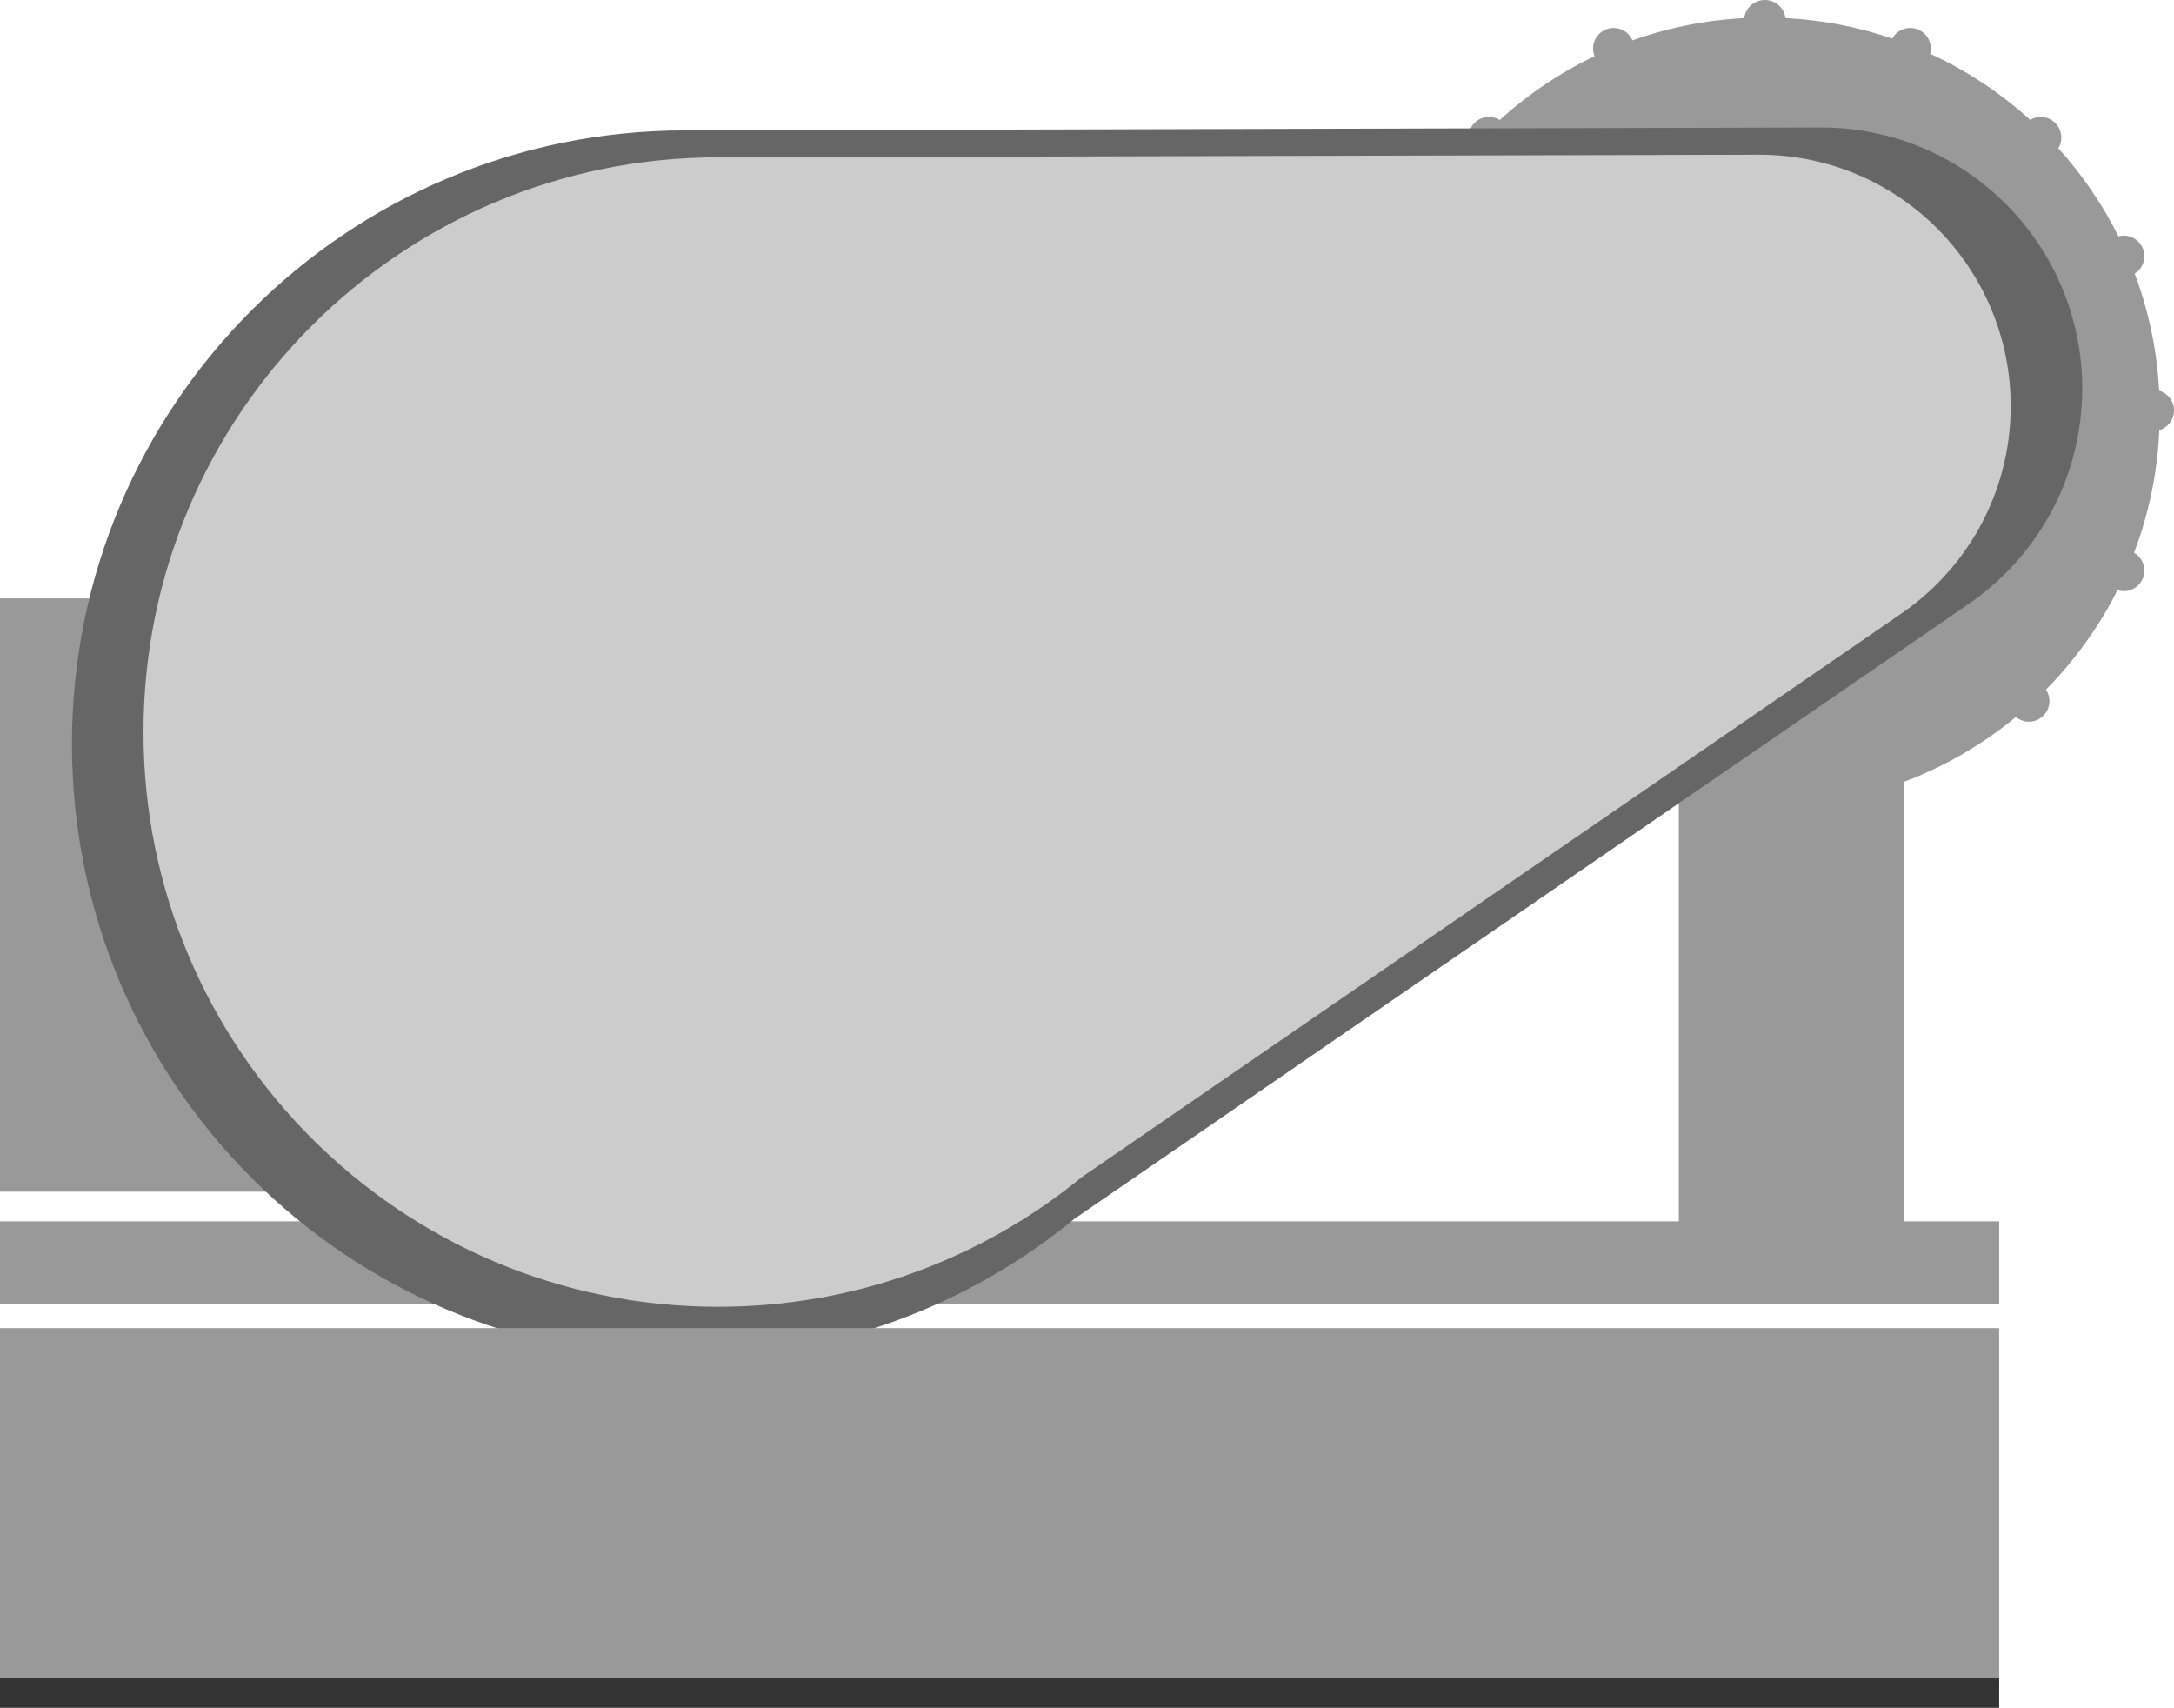 <?xml version="1.0" encoding="utf-8"?>
<!-- Generator: Adobe Illustrator 17.0.0, SVG Export Plug-In . SVG Version: 6.00 Build 0)  -->
<!DOCTYPE svg PUBLIC "-//W3C//DTD SVG 1.1//EN" "http://www.w3.org/Graphics/SVG/1.1/DTD/svg11.dtd">
<svg version="1.1" id="Layer_1" xmlns="http://www.w3.org/2000/svg" xmlns:xlink="http://www.w3.org/1999/xlink" x="0px" y="0px"
	 width="366.471px" height="287.868px" viewBox="109 491.613 366.471 287.868" enable-background="new 109 491.613 366.471 287.868"
	 xml:space="preserve">
<g>
	<rect x="109.5" y="592.982" fill="#999999" stroke="#999999" stroke-miterlimit="10" width="159" height="99"/>
	<rect x="109.5" y="697.982" fill="#999999" stroke="#999999" stroke-miterlimit="10" width="336" height="13"/>
	<rect x="392.5" y="620.982" fill="#999999" stroke="#999999" stroke-miterlimit="10" width="37" height="77"/>
	<path fill="#999999" stroke="#999999" stroke-miterlimit="10" d="M474,562.991c-0.43,0.391-0.951,0.63-1.49,0.721
		c-0.279,7.5-1.82,14.67-4.41,21.319c0.41,0.16,0.791,0.42,1.11,0.771c1.09,1.22,1,3.09-0.21,4.189
		c-0.93,0.84-2.24,0.99-3.301,0.471c-3.209,6.46-7.439,12.31-12.479,17.35c1.079,1.22,0.989,3.08-0.221,4.18
		c-1.21,1.09-3.07,1.01-4.17-0.18c-11.46,9.57-26.211,15.33-42.301,15.33c-36.469,0-66.059-29.561-66.059-66.03
		c0-17.12,6.529-32.729,17.229-44.46c-0.979-1.21-0.859-3,0.311-4.06c1.1-0.99,2.74-1.011,3.85-0.12
		c4.91-4.51,10.5-8.29,16.601-11.15c-0.71-1.189-0.521-2.76,0.55-3.729c1.221-1.101,3.1-1,4.2,0.21c0.33,0.37,0.56,0.81,0.66,1.26
		c6.17-2.26,12.759-3.61,19.63-3.92v-0.07c0-1.63,1.359-2.96,3-2.96s3,1.33,3,2.96v0.07c6.54,0.29,12.83,1.53,18.74,3.59
		c0.16-0.42,0.42-0.81,0.77-1.14c1.221-1.101,3.1-1,4.2,0.21c0.79,0.88,0.96,2.109,0.53,3.13c6.43,2.899,12.309,6.81,17.439,11.52
		c1.221-0.95,2.98-0.81,4.03,0.351c0.979,1.1,1.011,2.72,0.12,3.83c4.199,4.59,7.75,9.779,10.52,15.42
		c1.131-0.471,2.49-0.21,3.36,0.75c1.09,1.22,1,3.09-0.21,4.189c-0.24,0.21-0.5,0.38-0.779,0.5c2.439,6.38,3.93,13.23,4.27,20.38
		c0.639,0.101,1.25,0.41,1.72,0.931C475.3,560.021,475.21,561.891,474,562.991z"/>
	<path fill="#666666" stroke="#666666" stroke-miterlimit="10" d="M459.5,557.102c0,15.16-7.76,28.51-19.529,36.3l-0.021,0.021
		l-150.1,103.209c-17.76,14.59-40.5,23.34-65.279,23.34c-56.85,0-102.941-46.09-102.941-102.94
		c0-56.85,46.092-102.939,102.941-102.939L416,513.602C440.02,513.602,459.5,533.071,459.5,557.102z"/>
	<path fill="#CCCCCC" stroke="#CCCCCC" stroke-width="5" stroke-miterlimit="10" d="M445.443,560.068
		c0,13.899-7.113,26.138-17.903,33.279l-0.019,0.02L289.908,687.99c-16.281,13.376-37.129,21.397-59.847,21.397
		c-52.12,0-94.376-42.256-94.376-94.375c0-52.121,42.256-94.376,94.376-94.376l175.501-0.449
		C427.584,520.186,445.443,538.037,445.443,560.068z"/>
	<rect x="109.5" y="715.982" fill="#999999" stroke="#999999" stroke-miterlimit="10" width="336" height="59"/>
	<rect x="109.5" y="774.982" fill="#333333" stroke="#333333" stroke-miterlimit="10" width="336" height="4"/>
</g>
</svg>
